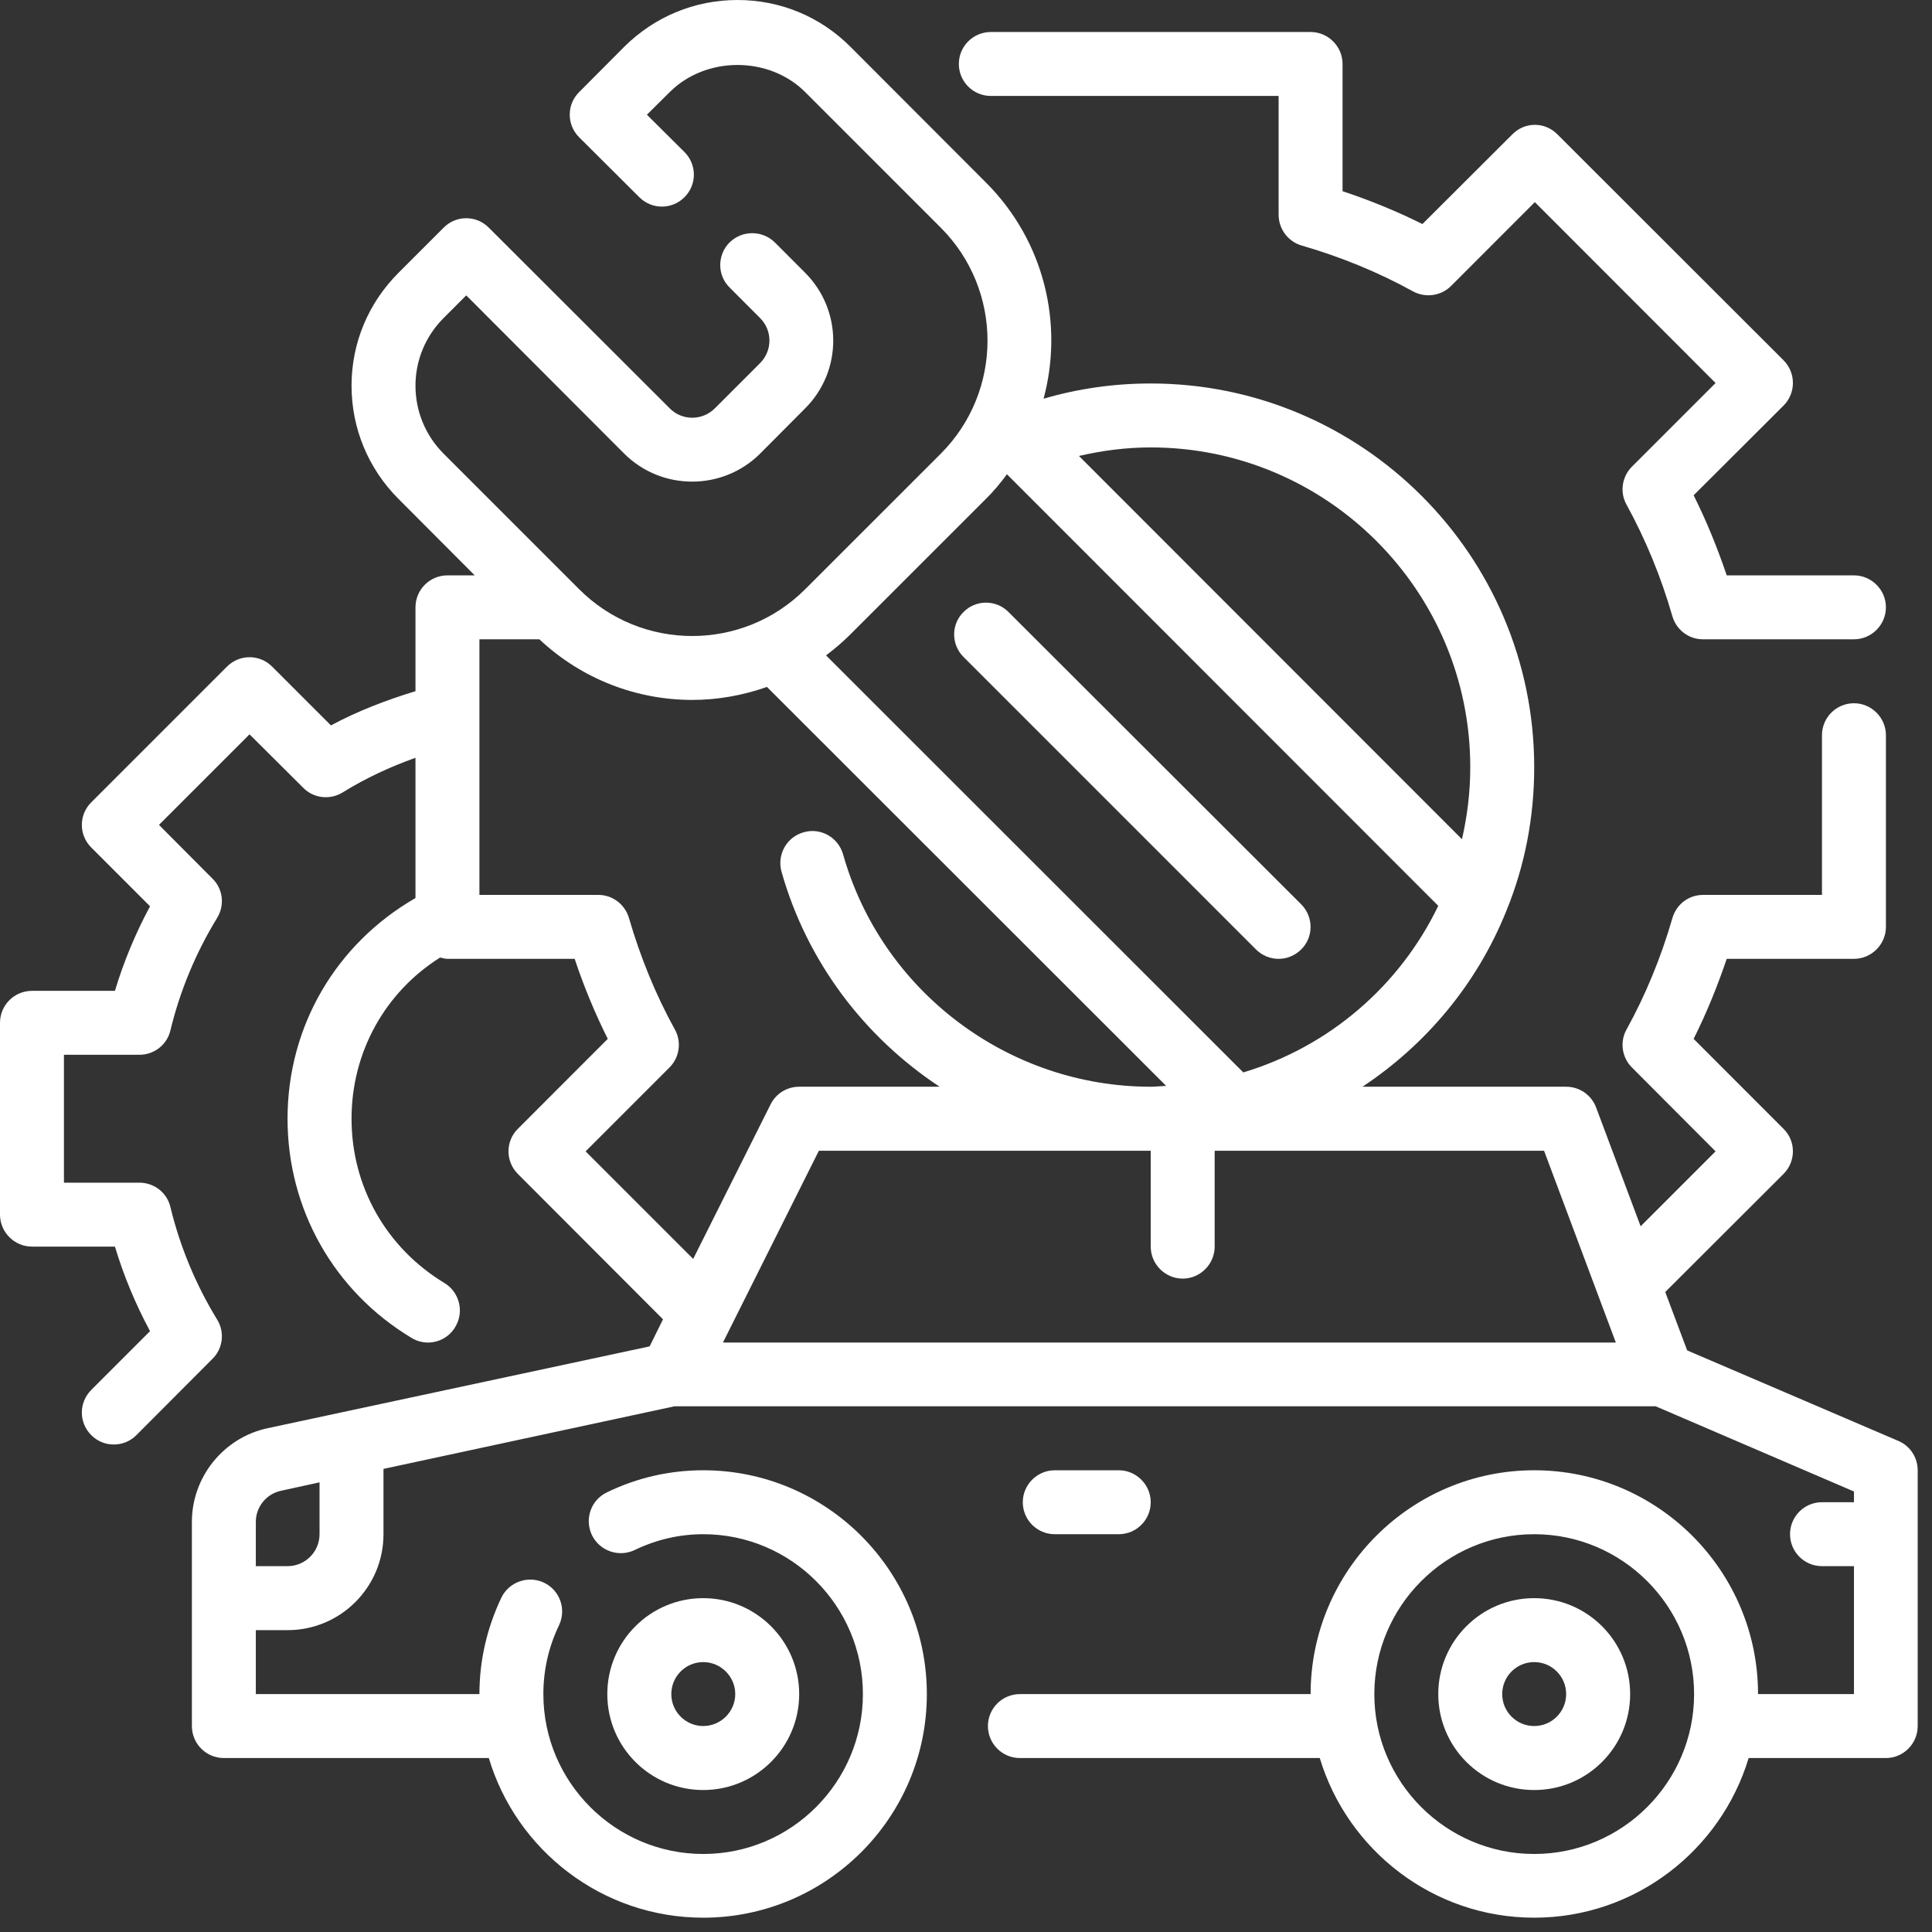 <svg xmlns="http://www.w3.org/2000/svg" xmlns:xlink="http://www.w3.org/1999/xlink" width="45" zoomAndPan="magnify" viewBox="0 0 33.75 33.75" height="45" preserveAspectRatio="xMidYMid meet" version="1.0"><rect x="0" y="0" width="33.75" height="33.75" fill="#333333" stroke="none"/><defs><clipPath id="43066aeed0"><path d="M 0 0 L 33.5 0 L 33.5 33.5 L 0 33.5 Z M 0 0 " clip-rule="nonzero"/></clipPath></defs><path fill="#ffffff" d="M 17.309 1.676 L 22.336 1.676 L 22.336 3.75 C 22.336 4 22.5 4.219 22.738 4.289 C 23.426 4.488 24.082 4.758 24.684 5.09 C 24.898 5.207 25.172 5.172 25.348 4.996 L 26.812 3.531 L 29.969 6.691 L 28.508 8.152 C 28.332 8.328 28.293 8.602 28.414 8.816 C 28.746 9.422 29.016 10.074 29.215 10.766 C 29.285 11.004 29.5 11.168 29.75 11.168 L 32.387 11.168 C 32.691 11.168 32.945 10.918 32.945 10.609 C 32.945 10.301 32.691 10.051 32.387 10.051 L 30.164 10.051 C 30 9.566 29.809 9.098 29.586 8.652 L 31.156 7.086 C 31.375 6.867 31.375 6.512 31.156 6.293 L 27.207 2.348 C 26.988 2.125 26.637 2.125 26.418 2.348 L 24.848 3.914 C 24.402 3.691 23.934 3.5 23.453 3.34 L 23.453 1.117 C 23.453 0.809 23.199 0.559 22.895 0.559 L 17.309 0.559 C 17 0.559 16.75 0.809 16.75 1.117 C 16.75 1.426 17 1.676 17.309 1.676 " fill-opacity="1" fill-rule="nonzero"/><path fill="#ffffff" d="M 21.941 16.586 C 22.051 16.695 22.191 16.75 22.336 16.75 C 22.477 16.75 22.621 16.695 22.73 16.586 C 22.949 16.371 22.949 16.016 22.73 15.797 L 17.617 10.691 C 17.402 10.473 17.047 10.473 16.832 10.691 C 16.613 10.906 16.613 11.258 16.832 11.477 L 21.941 16.586 " fill-opacity="1" fill-rule="nonzero"/><path fill="#ffffff" d="M 11.727 29.594 C 11.727 29.285 11.977 29.035 12.285 29.035 C 12.59 29.035 12.844 29.285 12.844 29.594 C 12.844 29.902 12.59 30.152 12.285 30.152 C 11.977 30.152 11.727 29.902 11.727 29.594 Z M 13.961 29.594 C 13.961 28.668 13.207 27.918 12.285 27.918 C 11.359 27.918 10.609 28.668 10.609 29.594 C 10.609 30.52 11.359 31.27 12.285 31.27 C 13.207 31.27 13.961 30.52 13.961 29.594 " fill-opacity="1" fill-rule="nonzero"/><g clip-path="url(#43066aeed0)"><path fill="#ffffff" d="M 26.801 32.387 C 25.262 32.387 24.008 31.133 24.008 29.594 C 24.008 28.055 25.262 26.801 26.801 26.801 C 28.34 26.801 29.594 28.055 29.594 29.594 C 29.594 31.133 28.34 32.387 26.801 32.387 Z M 10.23 20.113 L 11.695 18.648 C 11.871 18.473 11.91 18.199 11.789 17.984 C 11.457 17.383 11.188 16.727 10.988 16.039 C 10.918 15.797 10.699 15.633 10.453 15.633 L 8.375 15.633 L 8.375 11.168 L 9.422 11.168 C 10.172 11.871 11.129 12.227 12.094 12.227 C 12.535 12.227 12.977 12.148 13.398 12 L 20.371 18.969 C 20.281 18.973 20.191 18.984 20.102 18.984 C 17.613 18.984 15.402 17.316 14.727 14.922 C 14.641 14.625 14.332 14.453 14.039 14.539 C 13.742 14.621 13.57 14.93 13.652 15.227 C 14.098 16.805 15.102 18.117 16.414 18.984 L 13.961 18.984 C 13.746 18.984 13.555 19.105 13.461 19.293 L 12.109 21.992 Z M 17.223 8.715 C 17.363 8.578 17.48 8.434 17.59 8.285 L 25.125 15.824 C 24.449 17.227 23.215 18.285 21.719 18.734 L 14.43 11.449 C 14.578 11.336 14.719 11.219 14.855 11.082 Z M 25.684 13.402 C 25.684 13.832 25.633 14.25 25.539 14.66 L 18.848 7.965 C 19.254 7.871 19.672 7.816 20.102 7.816 C 23.18 7.816 25.684 10.32 25.684 13.402 Z M 28.227 23.453 L 12.629 23.453 L 14.305 20.102 L 20.102 20.102 L 20.102 21.777 C 20.102 22.082 20.352 22.336 20.66 22.336 C 20.969 22.336 21.219 22.082 21.219 21.777 L 21.219 20.102 L 26.973 20.102 Z M 5.582 26.801 C 5.582 27.109 5.332 27.359 5.023 27.359 L 4.469 27.359 L 4.469 26.586 C 4.469 26.324 4.652 26.098 4.906 26.043 L 5.582 25.895 Z M 33.164 25.172 L 29.473 23.59 L 29.09 22.57 L 31.156 20.508 C 31.375 20.289 31.375 19.934 31.156 19.719 L 29.586 18.148 C 29.809 17.703 30 17.234 30.164 16.75 L 32.387 16.75 C 32.691 16.75 32.945 16.5 32.945 16.191 L 32.945 12.844 C 32.945 12.535 32.691 12.285 32.387 12.285 C 32.078 12.285 31.828 12.535 31.828 12.844 L 31.828 15.633 L 29.75 15.633 C 29.5 15.633 29.285 15.797 29.215 16.039 C 29.016 16.727 28.746 17.383 28.414 17.984 C 28.293 18.199 28.332 18.473 28.508 18.648 L 29.969 20.113 L 28.66 21.422 L 27.883 19.348 C 27.801 19.129 27.594 18.984 27.359 18.984 L 23.801 18.984 C 24.914 18.246 25.801 17.188 26.312 15.918 C 26.637 15.125 26.801 14.281 26.801 13.402 C 26.801 9.707 23.797 6.699 20.102 6.699 C 19.457 6.699 18.832 6.789 18.23 6.965 C 18.582 5.66 18.246 4.211 17.223 3.188 L 14.855 0.816 C 14.328 0.289 13.629 0 12.883 0 C 12.137 0 11.438 0.289 10.906 0.816 L 10.117 1.609 C 9.898 1.824 9.898 2.18 10.117 2.398 L 11.168 3.445 C 11.387 3.664 11.738 3.664 11.957 3.445 C 12.176 3.227 12.176 2.875 11.957 2.656 L 11.301 2.004 L 11.699 1.609 C 12.332 0.977 13.434 0.977 14.066 1.609 L 16.434 3.977 C 17.523 5.066 17.523 6.836 16.434 7.926 L 14.066 10.293 C 12.977 11.383 11.207 11.383 10.117 10.293 L 7.75 7.926 C 7.434 7.609 7.258 7.188 7.258 6.738 C 7.258 6.293 7.434 5.871 7.75 5.555 L 8.145 5.16 L 10.906 7.926 C 11.562 8.578 12.625 8.574 13.277 7.926 L 14.066 7.133 C 14.719 6.48 14.719 5.422 14.066 4.766 L 13.535 4.234 C 13.316 4.02 12.965 4.02 12.746 4.234 C 12.527 4.453 12.527 4.809 12.746 5.023 L 13.277 5.555 C 13.496 5.773 13.496 6.125 13.277 6.344 L 12.488 7.133 C 12.27 7.352 11.914 7.352 11.699 7.133 L 8.539 3.977 C 8.434 3.871 8.293 3.812 8.145 3.812 C 7.996 3.812 7.855 3.871 7.75 3.977 L 6.961 4.766 C 6.434 5.293 6.141 5.992 6.141 6.738 C 6.141 7.484 6.434 8.188 6.961 8.715 L 8.293 10.051 L 7.816 10.051 C 7.508 10.051 7.258 10.301 7.258 10.609 L 7.258 12.074 C 6.75 12.23 6.254 12.418 5.781 12.672 L 4.754 11.645 C 4.535 11.426 4.184 11.426 3.965 11.645 L 1.594 14.016 C 1.375 14.234 1.375 14.586 1.594 14.805 L 2.621 15.832 C 2.367 16.305 2.16 16.801 2.008 17.309 L 0.559 17.309 C 0.25 17.309 0 17.559 0 17.867 L 0 21.219 C 0 21.523 0.25 21.777 0.559 21.777 L 2.008 21.777 C 2.16 22.285 2.367 22.781 2.621 23.254 L 1.594 24.281 C 1.375 24.5 1.375 24.852 1.594 25.07 C 1.703 25.18 1.844 25.234 1.988 25.234 C 2.133 25.234 2.273 25.18 2.383 25.07 L 3.711 23.738 C 3.895 23.559 3.93 23.273 3.793 23.051 C 3.422 22.445 3.145 21.781 2.977 21.086 C 2.918 20.836 2.695 20.66 2.434 20.66 L 1.117 20.66 L 1.117 18.426 L 2.434 18.426 C 2.695 18.426 2.918 18.25 2.977 18 C 3.145 17.305 3.422 16.641 3.793 16.035 C 3.93 15.812 3.895 15.527 3.711 15.348 L 2.777 14.41 L 4.359 12.828 L 5.297 13.762 C 5.477 13.945 5.762 13.98 5.984 13.844 C 6.387 13.594 6.816 13.395 7.258 13.238 L 7.258 15.688 C 5.875 16.484 5.023 17.922 5.023 19.543 C 5.023 21.125 5.836 22.559 7.188 23.371 C 7.277 23.426 7.379 23.453 7.477 23.453 C 7.664 23.453 7.852 23.355 7.953 23.18 C 8.113 22.918 8.027 22.574 7.766 22.414 C 6.75 21.801 6.141 20.73 6.141 19.543 C 6.141 18.379 6.727 17.332 7.688 16.727 C 7.73 16.734 7.77 16.75 7.816 16.75 L 10.039 16.75 C 10.199 17.234 10.395 17.703 10.617 18.148 L 9.047 19.719 C 8.828 19.934 8.828 20.289 9.047 20.508 L 11.582 23.047 L 11.348 23.52 L 4.676 24.949 C 3.906 25.113 3.352 25.801 3.352 26.586 L 3.352 30.152 C 3.352 30.461 3.602 30.711 3.91 30.711 L 8.539 30.711 C 9.02 32.32 10.516 33.5 12.285 33.5 C 14.438 33.5 16.191 31.75 16.191 29.594 C 16.191 27.438 14.438 25.684 12.285 25.684 C 11.703 25.684 11.133 25.812 10.602 26.07 C 10.324 26.203 10.207 26.535 10.34 26.816 C 10.473 27.09 10.805 27.211 11.086 27.078 C 11.465 26.895 11.871 26.801 12.285 26.801 C 13.824 26.801 15.074 28.055 15.074 29.594 C 15.074 31.133 13.824 32.387 12.285 32.387 C 10.746 32.387 9.492 31.133 9.492 29.594 C 9.492 29.18 9.582 28.773 9.766 28.391 C 9.898 28.113 9.781 27.781 9.504 27.648 C 9.227 27.516 8.891 27.633 8.758 27.91 C 8.504 28.445 8.375 29.012 8.375 29.594 L 4.469 29.594 L 4.469 28.477 L 5.023 28.477 C 5.949 28.477 6.699 27.727 6.699 26.801 L 6.699 25.66 L 11.785 24.566 L 28.922 24.566 L 32.387 26.055 L 32.387 26.242 L 31.828 26.242 C 31.52 26.242 31.27 26.492 31.27 26.801 C 31.27 27.109 31.52 27.359 31.828 27.359 L 32.387 27.359 L 32.387 29.594 L 30.711 29.594 C 30.711 27.438 28.957 25.684 26.801 25.684 C 24.648 25.684 22.895 27.438 22.895 29.594 L 17.816 29.594 C 17.508 29.594 17.258 29.844 17.258 30.152 C 17.258 30.461 17.508 30.711 17.816 30.711 L 23.055 30.711 C 23.539 32.32 25.035 33.5 26.801 33.5 C 28.566 33.5 30.062 32.32 30.547 30.711 L 32.945 30.711 C 33.25 30.711 33.5 30.461 33.5 30.152 L 33.5 25.684 C 33.5 25.461 33.367 25.258 33.164 25.172 " fill-opacity="1" fill-rule="nonzero"/></g><path fill="#ffffff" d="M 26.801 30.152 C 26.492 30.152 26.242 29.902 26.242 29.594 C 26.242 29.285 26.492 29.035 26.801 29.035 C 27.109 29.035 27.359 29.285 27.359 29.594 C 27.359 29.902 27.109 30.152 26.801 30.152 Z M 26.801 27.918 C 25.875 27.918 25.125 28.668 25.125 29.594 C 25.125 30.52 25.875 31.27 26.801 31.27 C 27.727 31.27 28.477 30.52 28.477 29.594 C 28.477 28.668 27.727 27.918 26.801 27.918 " fill-opacity="1" fill-rule="nonzero"/><path fill="#ffffff" d="M 19.543 26.801 C 19.852 26.801 20.102 26.551 20.102 26.242 C 20.102 25.938 19.852 25.684 19.543 25.684 L 18.426 25.684 C 18.117 25.684 17.867 25.938 17.867 26.242 C 17.867 26.551 18.117 26.801 18.426 26.801 L 19.543 26.801 " fill-opacity="1" fill-rule="nonzero"/></svg>